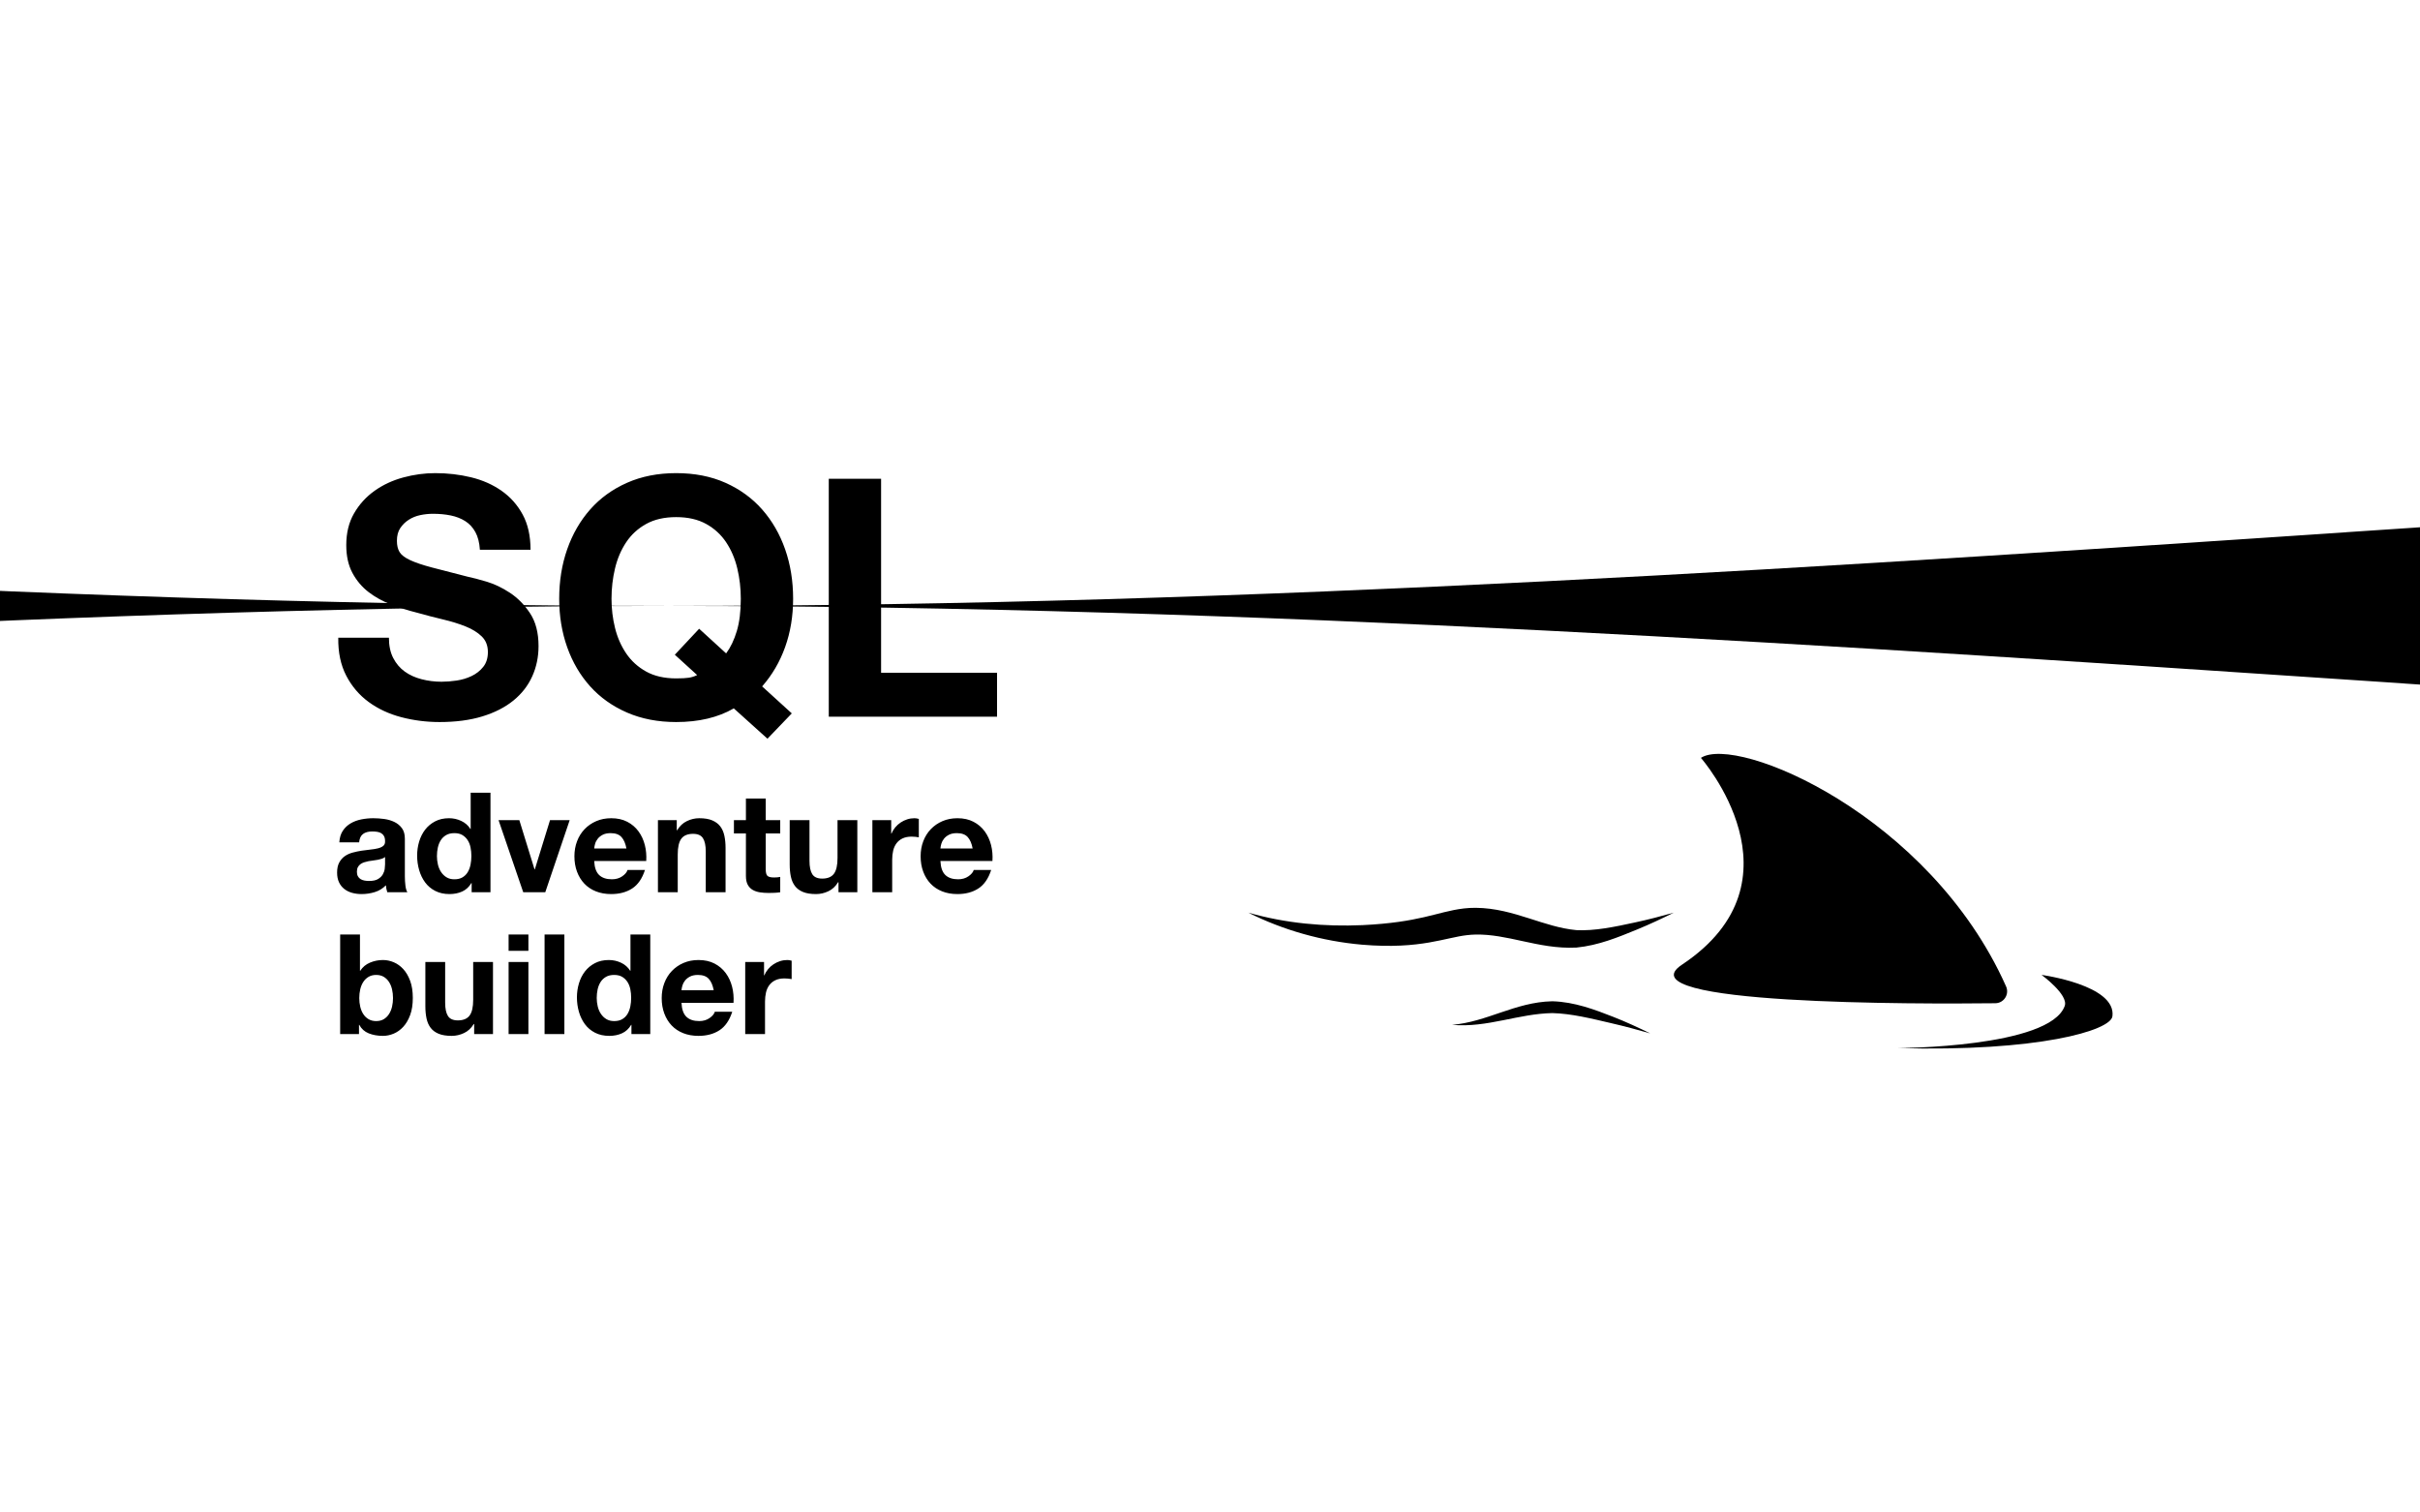 <?xml version="1.0" encoding="utf-8"?>
<svg x="0pt" y="0pt" width="1024pt" height="640pt" viewBox="0 0 1024 640" xmlns="http://www.w3.org/2000/svg" xmlns:xlink="http://www.w3.org/1999/xlink">
  <g id="Layer 1">
    <path id="Path" style="fill:#aaaaaa;fill-opacity:1;fill-rule:nonzero;opacity:1;stroke:none;" d="M1512.26,445.719"/>
    <path id="Path" style="fill:#aaaaaa;fill-opacity:1;fill-rule:nonzero;opacity:1;stroke:none;" d="M727.189,170.541"/>
    <g id="Text Copy">
      <g id="Text Copy">
        <path style="fill:#000000;fill-opacity:1;fill-rule:nonzero;opacity:1;stroke:none;" d="M143.584,356.432 C143.702,354.465,144.193,352.833,145.059,351.535 C145.924,350.237,147.025,349.195,148.363,348.408 C149.7,347.621,151.204,347.061,152.876,346.727 C154.548,346.392,156.229,346.225,157.921,346.225 C159.455,346.225,161.008,346.333,162.582,346.55 C164.155,346.766,165.591,347.189,166.889,347.818 C168.187,348.447,169.249,349.323,170.075,350.444 C170.901,351.565,171.314,353.049,171.314,354.898 C171.314,354.898,171.314,370.769,171.314,370.769 C171.314,372.146,171.392,373.463,171.55,374.722 C171.707,375.981,171.982,376.925,172.376,377.554 C172.376,377.554,163.88,377.554,163.88,377.554 C163.722,377.082,163.594,376.6,163.496,376.109 C163.398,375.617,163.329,375.115,163.29,374.604 C161.952,375.981,160.379,376.944,158.57,377.495 C156.76,378.046,154.912,378.321,153.024,378.321 C151.568,378.321,150.211,378.144,148.953,377.79 C147.694,377.436,146.593,376.885,145.649,376.138 C144.705,375.391,143.967,374.447,143.436,373.306 C142.905,372.165,142.64,370.808,142.64,369.235 C142.64,367.504,142.944,366.079,143.554,364.958 C144.164,363.837,144.95,362.942,145.914,362.273 C146.878,361.604,147.979,361.103,149.218,360.769 C150.457,360.434,151.706,360.169,152.965,359.972 C154.223,359.775,155.462,359.618,156.682,359.5 C157.901,359.382,158.983,359.205,159.927,358.969 C160.871,358.733,161.618,358.389,162.169,357.937 C162.719,357.484,162.975,356.825,162.936,355.96 C162.936,355.055,162.788,354.338,162.493,353.807 C162.198,353.276,161.805,352.863,161.313,352.568 C160.821,352.273,160.251,352.076,159.602,351.978 C158.953,351.879,158.255,351.83,157.508,351.83 C155.856,351.83,154.558,352.184,153.614,352.892 C152.67,353.6,152.119,354.78,151.962,356.432 C151.962,356.432,143.584,356.432,143.584,356.432 z M162.936,362.627 C162.582,362.942,162.139,363.188,161.608,363.365 C161.077,363.542,160.507,363.689,159.897,363.807 C159.287,363.925,158.648,364.023,157.98,364.102 C157.311,364.181,156.642,364.279,155.974,364.397 C155.344,364.515,154.725,364.672,154.115,364.869 C153.505,365.066,152.974,365.331,152.522,365.666 C152.07,366,151.706,366.423,151.431,366.934 C151.155,367.445,151.018,368.094,151.018,368.881 C151.018,369.628,151.155,370.258,151.431,370.769 C151.706,371.28,152.08,371.684,152.552,371.979 C153.024,372.274,153.574,372.48,154.204,372.598 C154.833,372.716,155.482,372.775,156.151,372.775 C157.803,372.775,159.081,372.5,159.986,371.949 C160.89,371.398,161.559,370.74,161.992,369.973 C162.424,369.206,162.69,368.429,162.788,367.642 C162.886,366.855,162.936,366.226,162.936,365.754 C162.936,365.754,162.936,362.627,162.936,362.627 z M199.457,362.214 C199.457,363.473,199.339,364.692,199.103,365.872 C198.867,367.052,198.473,368.104,197.923,369.029 C197.372,369.953,196.634,370.69,195.71,371.241 C194.786,371.792,193.635,372.067,192.259,372.067 C190.961,372.067,189.849,371.782,188.925,371.212 C188.001,370.641,187.234,369.894,186.624,368.97 C186.014,368.045,185.572,366.993,185.297,365.813 C185.021,364.633,184.884,363.453,184.884,362.273 C184.884,361.014,185.011,359.805,185.267,358.645 C185.523,357.484,185.936,356.452,186.506,355.547 C187.076,354.642,187.834,353.915,188.778,353.364 C189.722,352.813,190.882,352.538,192.259,352.538 C193.635,352.538,194.776,352.813,195.681,353.364 C196.585,353.915,197.323,354.633,197.893,355.518 C198.463,356.402,198.867,357.425,199.103,358.586 C199.339,359.746,199.457,360.955,199.457,362.214 z M199.575,373.66 C199.575,373.66,199.575,377.554,199.575,377.554 C199.575,377.554,207.54,377.554,207.54,377.554 C207.54,377.554,207.54,335.428,207.54,335.428 C207.54,335.428,199.162,335.428,199.162,335.428 C199.162,335.428,199.162,350.768,199.162,350.768 C199.162,350.768,199.044,350.768,199.044,350.768 C198.1,349.273,196.811,348.143,195.179,347.376 C193.547,346.609,191.826,346.225,190.017,346.225 C187.775,346.225,185.808,346.668,184.117,347.553 C182.425,348.438,181.019,349.608,179.898,351.063 C178.777,352.518,177.931,354.2,177.361,356.108 C176.791,358.015,176.506,359.992,176.506,362.037 C176.506,364.161,176.791,366.206,177.361,368.173 C177.931,370.14,178.777,371.88,179.898,373.395 C181.019,374.909,182.445,376.109,184.176,376.994 C185.906,377.879,187.912,378.321,190.194,378.321 C192.2,378.321,193.999,377.957,195.592,377.23 C197.185,376.502,198.473,375.312,199.457,373.66 C199.457,373.66,199.575,373.66,199.575,373.66 z M230.727,377.554 C230.727,377.554,241.052,347.051,241.052,347.051 C241.052,347.051,232.733,347.051,232.733,347.051 C232.733,347.051,226.302,367.878,226.302,367.878 C226.302,367.878,226.184,367.878,226.184,367.878 C226.184,367.878,219.753,347.051,219.753,347.051 C219.753,347.051,210.962,347.051,210.962,347.051 C210.962,347.051,221.405,377.554,221.405,377.554 C221.405,377.554,230.727,377.554,230.727,377.554 z M265.065,359.028 C265.065,359.028,251.436,359.028,251.436,359.028 C251.475,358.438,251.603,357.769,251.819,357.022 C252.035,356.275,252.409,355.567,252.94,354.898 C253.471,354.229,254.179,353.669,255.064,353.217 C255.949,352.764,257.06,352.538,258.398,352.538 C260.443,352.538,261.967,353.089,262.97,354.19 C263.973,355.291,264.671,356.904,265.065,359.028 z M251.436,364.338 C251.436,364.338,273.443,364.338,273.443,364.338 C273.6,361.978,273.403,359.716,272.853,357.553 C272.302,355.39,271.407,353.462,270.168,351.771 C268.929,350.08,267.346,348.733,265.419,347.73 C263.491,346.727,261.23,346.225,258.634,346.225 C256.313,346.225,254.199,346.638,252.291,347.464 C250.383,348.29,248.741,349.421,247.365,350.857 C245.988,352.292,244.926,353.993,244.179,355.96 C243.431,357.927,243.058,360.051,243.058,362.332 C243.058,364.692,243.421,366.855,244.149,368.822 C244.877,370.789,245.909,372.48,247.247,373.896 C248.584,375.312,250.216,376.404,252.144,377.171 C254.071,377.938,256.234,378.321,258.634,378.321 C262.095,378.321,265.045,377.534,267.484,375.961 C269.922,374.388,271.732,371.772,272.912,368.114 C272.912,368.114,265.537,368.114,265.537,368.114 C265.261,369.058,264.514,369.953,263.295,370.799 C262.075,371.644,260.62,372.067,258.929,372.067 C256.569,372.067,254.759,371.457,253.501,370.238 C252.242,369.019,251.554,367.052,251.436,364.338 z M278.399,347.051 C278.399,347.051,278.399,377.554,278.399,377.554 C278.399,377.554,286.777,377.554,286.777,377.554 C286.777,377.554,286.777,361.565,286.777,361.565 C286.777,358.458,287.288,356.226,288.311,354.869 C289.333,353.512,290.985,352.833,293.267,352.833 C295.273,352.833,296.669,353.453,297.456,354.692 C298.242,355.931,298.636,357.809,298.636,360.326 C298.636,360.326,298.636,377.554,298.636,377.554 C298.636,377.554,307.014,377.554,307.014,377.554 C307.014,377.554,307.014,358.792,307.014,358.792 C307.014,356.904,306.846,355.183,306.512,353.63 C306.178,352.076,305.598,350.758,304.772,349.677 C303.946,348.595,302.815,347.749,301.379,347.14 C299.943,346.53,298.105,346.225,295.863,346.225 C294.093,346.225,292.362,346.628,290.671,347.435 C288.979,348.241,287.603,349.529,286.541,351.299 C286.541,351.299,286.364,351.299,286.364,351.299 C286.364,351.299,286.364,347.051,286.364,347.051 C286.364,347.051,278.399,347.051,278.399,347.051 z M324.006,347.051 C324.006,347.051,324.006,337.906,324.006,337.906 C324.006,337.906,315.628,337.906,315.628,337.906 C315.628,337.906,315.628,347.051,315.628,347.051 C315.628,347.051,310.554,347.051,310.554,347.051 C310.554,347.051,310.554,352.656,310.554,352.656 C310.554,352.656,315.628,352.656,315.628,352.656 C315.628,352.656,315.628,370.651,315.628,370.651 C315.628,372.185,315.883,373.424,316.395,374.368 C316.906,375.312,317.604,376.04,318.489,376.551 C319.374,377.062,320.397,377.407,321.557,377.584 C322.717,377.761,323.947,377.849,325.245,377.849 C326.071,377.849,326.916,377.829,327.782,377.79 C328.647,377.751,329.434,377.672,330.142,377.554 C330.142,377.554,330.142,371.064,330.142,371.064 C329.748,371.143,329.335,371.202,328.903,371.241 C328.47,371.28,328.018,371.3,327.546,371.3 C326.13,371.3,325.186,371.064,324.714,370.592 C324.242,370.12,324.006,369.176,324.006,367.76 C324.006,367.76,324.006,352.656,324.006,352.656 C324.006,352.656,330.142,352.656,330.142,352.656 C330.142,352.656,330.142,347.051,330.142,347.051 C330.142,347.051,324.006,347.051,324.006,347.051 z M362.769,377.554 C362.769,377.554,362.769,347.051,362.769,347.051 C362.769,347.051,354.391,347.051,354.391,347.051 C354.391,347.051,354.391,363.04,354.391,363.04 C354.391,366.147,353.879,368.38,352.857,369.737 C351.834,371.094,350.182,371.772,347.901,371.772 C345.895,371.772,344.498,371.152,343.712,369.914 C342.925,368.675,342.532,366.796,342.532,364.279 C342.532,364.279,342.532,347.051,342.532,347.051 C342.532,347.051,334.154,347.051,334.154,347.051 C334.154,347.051,334.154,365.813,334.154,365.813 C334.154,367.701,334.321,369.422,334.655,370.976 C334.989,372.529,335.57,373.847,336.396,374.929 C337.222,376.01,338.352,376.846,339.788,377.436 C341.224,378.026,343.063,378.321,345.305,378.321 C347.075,378.321,348.805,377.928,350.497,377.141 C352.188,376.354,353.565,375.076,354.627,373.306 C354.627,373.306,354.804,373.306,354.804,373.306 C354.804,373.306,354.804,377.554,354.804,377.554 C354.804,377.554,362.769,377.554,362.769,377.554 z M369.141,347.051 C369.141,347.051,369.141,377.554,369.141,377.554 C369.141,377.554,377.519,377.554,377.519,377.554 C377.519,377.554,377.519,363.807,377.519,363.807 C377.519,362.43,377.656,361.152,377.932,359.972 C378.207,358.792,378.669,357.76,379.318,356.875 C379.967,355.99,380.823,355.291,381.885,354.78 C382.947,354.269,384.245,354.013,385.779,354.013 C386.29,354.013,386.821,354.043,387.372,354.102 C387.922,354.16,388.394,354.229,388.788,354.308 C388.788,354.308,388.788,346.52,388.788,346.52 C388.119,346.323,387.509,346.225,386.959,346.225 C385.897,346.225,384.874,346.382,383.891,346.697 C382.907,347.012,381.983,347.454,381.118,348.025 C380.252,348.595,379.485,349.283,378.817,350.09 C378.148,350.896,377.617,351.771,377.224,352.715 C377.224,352.715,377.106,352.715,377.106,352.715 C377.106,352.715,377.106,347.051,377.106,347.051 C377.106,347.051,369.141,347.051,369.141,347.051 z M411.562,359.028 C411.562,359.028,397.933,359.028,397.933,359.028 C397.972,358.438,398.1,357.769,398.316,357.022 C398.532,356.275,398.906,355.567,399.437,354.898 C399.968,354.229,400.676,353.669,401.561,353.217 C402.446,352.764,403.557,352.538,404.895,352.538 C406.94,352.538,408.464,353.089,409.467,354.19 C410.47,355.291,411.168,356.904,411.562,359.028 z M397.933,364.338 C397.933,364.338,419.94,364.338,419.94,364.338 C420.097,361.978,419.9,359.716,419.35,357.553 C418.799,355.39,417.904,353.462,416.665,351.771 C415.426,350.08,413.843,348.733,411.916,347.73 C409.988,346.727,407.727,346.225,405.131,346.225 C402.81,346.225,400.696,346.638,398.788,347.464 C396.88,348.29,395.238,349.421,393.862,350.857 C392.485,352.292,391.423,353.993,390.676,355.96 C389.928,357.927,389.555,360.051,389.555,362.332 C389.555,364.692,389.918,366.855,390.646,368.822 C391.374,370.789,392.406,372.48,393.744,373.896 C395.081,375.312,396.713,376.404,398.641,377.171 C400.568,377.938,402.731,378.321,405.131,378.321 C408.592,378.321,411.542,377.534,413.981,375.961 C416.419,374.388,418.229,371.772,419.409,368.114 C419.409,368.114,412.034,368.114,412.034,368.114 C411.758,369.058,411.011,369.953,409.792,370.799 C408.572,371.644,407.117,372.067,405.426,372.067 C403.066,372.067,401.256,371.457,399.998,370.238 C398.739,369.019,398.051,367.052,397.933,364.338 z M166.299,422.332 C166.299,423.591,166.161,424.81,165.886,425.99 C165.61,427.17,165.178,428.212,164.588,429.117 C163.998,430.022,163.26,430.74,162.375,431.271 C161.49,431.802,160.418,432.067,159.16,432.067 C157.94,432.067,156.878,431.802,155.974,431.271 C155.069,430.74,154.322,430.022,153.732,429.117 C153.142,428.212,152.709,427.17,152.434,425.99 C152.158,424.81,152.021,423.591,152.021,422.332 C152.021,421.034,152.158,419.795,152.434,418.615 C152.709,417.435,153.142,416.393,153.732,415.488 C154.322,414.583,155.069,413.866,155.974,413.335 C156.878,412.804,157.94,412.538,159.16,412.538 C160.418,412.538,161.49,412.804,162.375,413.335 C163.26,413.866,163.998,414.583,164.588,415.488 C165.178,416.393,165.61,417.435,165.886,418.615 C166.161,419.795,166.299,421.034,166.299,422.332 z M143.938,395.428 C143.938,395.428,143.938,437.554,143.938,437.554 C143.938,437.554,151.903,437.554,151.903,437.554 C151.903,437.554,151.903,433.66,151.903,433.66 C151.903,433.66,152.021,433.66,152.021,433.66 C152.925,435.351,154.263,436.551,156.033,437.259 C157.803,437.967,159.809,438.321,162.051,438.321 C163.585,438.321,165.099,438.006,166.594,437.377 C168.088,436.748,169.435,435.784,170.635,434.486 C171.835,433.188,172.808,431.526,173.556,429.501 C174.303,427.475,174.677,425.066,174.677,422.273 C174.677,419.48,174.303,417.071,173.556,415.046 C172.808,413.02,171.835,411.358,170.635,410.06 C169.435,408.762,168.088,407.798,166.594,407.169 C165.099,406.54,163.585,406.225,162.051,406.225 C160.163,406.225,158.343,406.589,156.593,407.317 C154.843,408.044,153.456,409.195,152.434,410.768 C152.434,410.768,152.316,410.768,152.316,410.768 C152.316,410.768,152.316,395.428,152.316,395.428 C152.316,395.428,143.938,395.428,143.938,395.428 z M208.602,437.554 C208.602,437.554,208.602,407.051,208.602,407.051 C208.602,407.051,200.224,407.051,200.224,407.051 C200.224,407.051,200.224,423.04,200.224,423.04 C200.224,426.147,199.712,428.38,198.69,429.737 C197.667,431.094,196.015,431.772,193.734,431.772 C191.728,431.772,190.331,431.152,189.545,429.914 C188.758,428.675,188.365,426.796,188.365,424.279 C188.365,424.279,188.365,407.051,188.365,407.051 C188.365,407.051,179.987,407.051,179.987,407.051 C179.987,407.051,179.987,425.813,179.987,425.813 C179.987,427.701,180.154,429.422,180.488,430.976 C180.822,432.529,181.403,433.847,182.229,434.929 C183.055,436.01,184.185,436.846,185.621,437.436 C187.057,438.026,188.896,438.321,191.138,438.321 C192.908,438.321,194.638,437.928,196.33,437.141 C198.021,436.354,199.398,435.076,200.46,433.306 C200.46,433.306,200.637,433.306,200.637,433.306 C200.637,433.306,200.637,437.554,200.637,437.554 C200.637,437.554,208.602,437.554,208.602,437.554 z M223.588,402.331 C223.588,402.331,223.588,395.428,223.588,395.428 C223.588,395.428,215.21,395.428,215.21,395.428 C215.21,395.428,215.21,402.331,215.21,402.331 C215.21,402.331,223.588,402.331,223.588,402.331 z M215.21,407.051 C215.21,407.051,215.21,437.554,215.21,437.554 C215.21,437.554,223.588,437.554,223.588,437.554 C223.588,437.554,223.588,407.051,223.588,407.051 C223.588,407.051,215.21,407.051,215.21,407.051 z M230.432,395.428 C230.432,395.428,230.432,437.554,230.432,437.554 C230.432,437.554,238.81,437.554,238.81,437.554 C238.81,437.554,238.81,395.428,238.81,395.428 C238.81,395.428,230.432,395.428,230.432,395.428 z M267.071,422.214 C267.071,423.473,266.953,424.692,266.717,425.872 C266.481,427.052,266.087,428.104,265.537,429.029 C264.986,429.953,264.248,430.69,263.324,431.241 C262.4,431.792,261.249,432.067,259.873,432.067 C258.575,432.067,257.463,431.782,256.539,431.212 C255.615,430.641,254.848,429.894,254.238,428.97 C253.628,428.045,253.186,426.993,252.911,425.813 C252.635,424.633,252.498,423.453,252.498,422.273 C252.498,421.014,252.625,419.805,252.881,418.645 C253.137,417.484,253.55,416.452,254.12,415.547 C254.69,414.642,255.448,413.915,256.392,413.364 C257.336,412.813,258.496,412.538,259.873,412.538 C261.249,412.538,262.39,412.813,263.295,413.364 C264.199,413.915,264.937,414.633,265.507,415.518 C266.077,416.402,266.481,417.425,266.717,418.586 C266.953,419.746,267.071,420.955,267.071,422.214 z M267.189,433.66 C267.189,433.66,267.189,437.554,267.189,437.554 C267.189,437.554,275.154,437.554,275.154,437.554 C275.154,437.554,275.154,395.428,275.154,395.428 C275.154,395.428,266.776,395.428,266.776,395.428 C266.776,395.428,266.776,410.768,266.776,410.768 C266.776,410.768,266.658,410.768,266.658,410.768 C265.714,409.273,264.425,408.143,262.793,407.376 C261.161,406.609,259.44,406.225,257.631,406.225 C255.389,406.225,253.422,406.668,251.731,407.553 C250.039,408.438,248.633,409.608,247.512,411.063 C246.391,412.518,245.545,414.2,244.975,416.108 C244.405,418.015,244.12,419.992,244.12,422.037 C244.12,424.161,244.405,426.206,244.975,428.173 C245.545,430.14,246.391,431.88,247.512,433.395 C248.633,434.909,250.059,436.109,251.79,436.994 C253.52,437.879,255.526,438.321,257.808,438.321 C259.814,438.321,261.613,437.957,263.206,437.23 C264.799,436.502,266.087,435.312,267.071,433.66 C267.071,433.66,267.189,433.66,267.189,433.66 z M301.999,419.028 C301.999,419.028,288.37,419.028,288.37,419.028 C288.409,418.438,288.537,417.769,288.753,417.022 C288.969,416.275,289.343,415.567,289.874,414.898 C290.405,414.229,291.113,413.669,291.998,413.217 C292.883,412.764,293.994,412.538,295.332,412.538 C297.377,412.538,298.901,413.089,299.904,414.19 C300.907,415.291,301.605,416.904,301.999,419.028 z M288.37,424.338 C288.37,424.338,310.377,424.338,310.377,424.338 C310.534,421.978,310.337,419.716,309.787,417.553 C309.236,415.39,308.341,413.462,307.102,411.771 C305.863,410.08,304.28,408.733,302.353,407.73 C300.425,406.727,298.164,406.225,295.568,406.225 C293.247,406.225,291.133,406.638,289.225,407.464 C287.317,408.29,285.675,409.421,284.299,410.857 C282.922,412.292,281.86,413.993,281.113,415.96 C280.365,417.927,279.992,420.051,279.992,422.332 C279.992,424.692,280.355,426.855,281.083,428.822 C281.811,430.789,282.843,432.48,284.181,433.896 C285.518,435.312,287.15,436.404,289.078,437.171 C291.005,437.938,293.168,438.321,295.568,438.321 C299.029,438.321,301.979,437.534,304.418,435.961 C306.856,434.388,308.666,431.772,309.846,428.114 C309.846,428.114,302.471,428.114,302.471,428.114 C302.195,429.058,301.448,429.953,300.229,430.799 C299.009,431.644,297.554,432.067,295.863,432.067 C293.503,432.067,291.693,431.457,290.435,430.238 C289.176,429.019,288.488,427.052,288.37,424.338 z M315.333,407.051 C315.333,407.051,315.333,437.554,315.333,437.554 C315.333,437.554,323.711,437.554,323.711,437.554 C323.711,437.554,323.711,423.807,323.711,423.807 C323.711,422.43,323.848,421.152,324.124,419.972 C324.399,418.792,324.861,417.76,325.51,416.875 C326.159,415.99,327.015,415.291,328.077,414.78 C329.139,414.269,330.437,414.013,331.971,414.013 C332.482,414.013,333.013,414.043,333.564,414.102 C334.114,414.16,334.586,414.229,334.98,414.308 C334.98,414.308,334.98,406.52,334.98,406.52 C334.311,406.323,333.701,406.225,333.151,406.225 C332.089,406.225,331.066,406.382,330.083,406.697 C329.099,407.012,328.175,407.454,327.31,408.025 C326.444,408.595,325.677,409.283,325.009,410.09 C324.34,410.896,323.809,411.771,323.416,412.715 C323.416,412.715,323.298,412.715,323.298,412.715 C323.298,412.715,323.298,407.051,323.298,407.051 C323.298,407.051,315.333,407.051,315.333,407.051 z"/>
      </g>
    </g>
    <g id="Path">
      <path style="fill:#000000;fill-opacity:1;fill-rule:nonzero;opacity:1;stroke:none;" d="M-458.131,289.673 C-211.105,273.032,35.922,256.392,282.949,256.392 C529.975,256.392,777.002,273.032,1024.03,289.673 C1024.03,267.485,1024.03,245.298,1024.03,223.11 C777.002,239.751,529.975,256.391,282.949,256.392 C35.922,256.391,-211.105,239.751,-458.131,223.11 C-458.131,245.298,-458.131,267.485,-458.131,289.673 z"/>
    </g>
    <g id="Group">
      <path id="Path" style="fill:#000000;fill-opacity:1;fill-rule:nonzero;opacity:1;stroke:none;" d="M844.305,424.513 C847.936,424.472,850.335,420.726,848.857,417.409 C816.571,344.944,734.942,310.75,719.727,320.689 C719.727,320.689,765.287,372.547,711.692,408.214 C686.078,425.261,811.885,424.885,844.305,424.513 z"/>
      <g id="Path">
        <path style="fill:#000000;fill-opacity:1;fill-rule:nonzero;opacity:1;stroke:none;" d="M528.2,386.178 C542.983,393.602,559.481,398.266,576.37,399.743 C576.375,399.744,576.381,399.744,576.387,399.744 C588.958,400.802,597.824,399.992,604.7,398.818 C611.592,397.621,616.3,396.207,620.721,395.707 C621.938,395.562,623.153,395.472,624.44,395.45 C630.957,395.33,637.382,396.719,644.353,398.251 C651.298,399.758,658.758,401.364,666.858,400.964 C666.915,400.964,666.972,400.963,667.029,400.963 C676.418,400.04,684.741,396.578,692.766,393.289 C698.053,391.117,703.197,388.697,708.277,386.178 C708.277,386.178,708.277,386.178,708.277,386.178 C702.821,387.721,697.341,389.148,691.845,390.325 C683.347,392.166,674.858,393.997,666.816,393.577 C666.873,393.577,666.93,393.576,666.987,393.576 C660.091,392.913,653.767,390.755,646.943,388.576 C640.145,386.422,632.816,384.205,624.4,384.138 C622.663,384.127,621.006,384.227,619.412,384.408 C613.515,385.102,608.74,386.7,602.571,388.097 C596.385,389.516,588.611,390.883,576.547,391.464 C576.553,391.464,576.558,391.464,576.564,391.464 C560.533,392.171,544.116,390.751,528.2,386.178 C528.2,386.178,528.2,386.178,528.2,386.178 z"/>
      </g>
      <g id="Path Copy">
        <path style="fill:#000000;fill-opacity:1;fill-rule:nonzero;opacity:1;stroke:none;" d="M614.42,433.658 C621.858,434.338,629.037,433.107,636.021,431.715 C643.025,430.313,649.769,428.82,656.82,428.684 C656.869,428.683,656.918,428.682,656.966,428.681 C656.928,428.681,656.889,428.681,656.85,428.68 C665.074,428.9,673.416,431.007,681.891,432.979 C687.364,434.243,692.832,435.701,698.277,437.273 C698.277,437.273,698.277,437.273,698.277,437.273 C693.186,434.785,688.03,432.395,682.72,430.311 C674.672,427.152,666.202,423.966,656.995,423.683 C656.976,423.682,656.958,423.682,656.939,423.681 C656.919,423.681,656.899,423.682,656.879,423.682 C656.825,423.683,656.771,423.684,656.717,423.685 C648.841,423.859,641.851,426.128,635.134,428.399 C628.396,430.679,621.864,433.03,614.42,433.658 C614.42,433.658,614.42,433.658,614.42,433.658 z"/>
      </g>
      <path id="Path" style="fill:#000000;fill-opacity:1;fill-rule:nonzero;opacity:1;stroke:none;" d="M863.865,412.525 C863.865,412.525,895.608,416.805,893.847,430.058 C893.043,436.107,862.297,445.121,802.898,443.494 C802.898,443.494,867.352,443.357,873.669,425.653 C875.358,420.919,863.865,412.525,863.865,412.525 z"/>
    </g>
    <g id="Text">
      <g id="Text">
        <path style="fill:#000000;fill-opacity:1;fill-rule:nonzero;opacity:1;stroke:none;" d="M164.568,269.857 C164.568,269.857,143.136,269.857,143.136,269.857 C143.042,276.061,144.17,281.419,146.52,285.931 C148.87,290.443,152.042,294.156,156.037,297.07 C160.032,299.984,164.638,302.123,169.855,303.486 C175.072,304.849,180.454,305.53,186,305.53 C192.862,305.53,198.901,304.731,204.118,303.133 C209.335,301.535,213.706,299.303,217.231,296.436 C220.756,293.569,223.412,290.161,225.198,286.213 C226.984,282.265,227.877,277.988,227.877,273.382 C227.877,267.742,226.678,263.113,224.281,259.494 C221.884,255.875,219.041,252.984,215.751,250.822 C212.461,248.66,209.147,247.086,205.81,246.099 C202.473,245.112,199.865,244.43,197.985,244.054 C191.687,242.456,186.587,241.14,182.686,240.106 C178.785,239.072,175.73,238.038,173.521,237.004 C171.312,235.97,169.832,234.842,169.08,233.62 C168.328,232.398,167.952,230.8,167.952,228.826 C167.952,226.664,168.422,224.878,169.362,223.468 C170.302,222.058,171.5,220.883,172.957,219.943 C174.414,219.003,176.036,218.345,177.822,217.969 C179.608,217.593,181.394,217.405,183.18,217.405 C185.906,217.405,188.42,217.64,190.723,218.11 C193.026,218.58,195.071,219.379,196.857,220.507 C198.643,221.635,200.076,223.186,201.157,225.16 C202.238,227.134,202.873,229.625,203.061,232.633 C203.061,232.633,224.493,232.633,224.493,232.633 C224.493,226.805,223.388,221.847,221.179,217.758 C218.97,213.669,215.986,210.308,212.226,207.676 C208.466,205.044,204.165,203.141,199.324,201.966 C194.483,200.791,189.431,200.203,184.167,200.203 C179.655,200.203,175.143,200.814,170.631,202.036 C166.119,203.258,162.077,205.138,158.505,207.676 C154.933,210.214,152.042,213.387,149.833,217.194 C147.624,221.001,146.52,225.489,146.52,230.659 C146.52,235.265,147.389,239.19,149.128,242.433 C150.867,245.676,153.147,248.378,155.967,250.54 C158.787,252.702,161.983,254.465,165.555,255.828 C169.127,257.191,172.793,258.342,176.553,259.282 C180.219,260.316,183.838,261.256,187.41,262.102 C190.982,262.948,194.178,263.935,196.998,265.063 C199.818,266.191,202.097,267.601,203.836,269.293 C205.575,270.985,206.445,273.194,206.445,275.92 C206.445,278.458,205.787,280.55,204.471,282.195 C203.155,283.84,201.51,285.132,199.536,286.072 C197.562,287.012,195.447,287.647,193.191,287.976 C190.935,288.305,188.82,288.469,186.846,288.469 C183.932,288.469,181.112,288.117,178.386,287.412 C175.66,286.707,173.286,285.626,171.265,284.169 C169.244,282.712,167.623,280.808,166.401,278.458 C165.179,276.108,164.568,273.241,164.568,269.857 z M307.26,276.484 C309.14,273.946,310.644,270.797,311.772,267.037 C312.9,263.277,313.464,258.718,313.464,253.36 C313.464,248.942,312.97,244.665,311.983,240.529 C310.996,236.393,309.422,232.704,307.26,229.461 C305.098,226.218,302.278,223.633,298.8,221.706 C295.322,219.779,291.092,218.815,286.11,218.815 C281.128,218.815,276.898,219.779,273.42,221.706 C269.942,223.633,267.122,226.218,264.96,229.461 C262.798,232.704,261.223,236.393,260.236,240.529 C259.249,244.665,258.756,248.942,258.756,253.36 C258.756,257.59,259.249,261.703,260.236,265.698 C261.223,269.693,262.798,273.288,264.96,276.484 C267.122,279.68,269.942,282.242,273.42,284.169 C276.898,286.096,281.128,287.059,286.11,287.059 C288.46,287.059,290.246,286.965,291.468,286.777 C292.69,286.589,293.865,286.213,294.993,285.649 C294.993,285.649,285.546,277.048,285.546,277.048 C285.546,277.048,295.839,266.05,295.839,266.05 C295.839,266.05,307.26,276.484,307.26,276.484 z M310.503,299.749 C303.829,303.603,295.698,305.53,286.11,305.53 C278.402,305.53,271.469,304.191,265.312,301.512 C259.155,298.833,253.962,295.143,249.732,290.443 C245.502,285.743,242.259,280.221,240.003,273.876 C237.747,267.531,236.619,260.692,236.619,253.36 C236.619,245.84,237.747,238.861,240.003,232.422 C242.259,225.983,245.502,220.366,249.732,215.572 C253.962,210.778,259.155,207.018,265.312,204.292 C271.469,201.566,278.402,200.203,286.11,200.203 C293.912,200.203,300.868,201.566,306.978,204.292 C313.088,207.018,318.258,210.778,322.488,215.572 C326.718,220.366,329.961,225.983,332.217,232.422 C334.473,238.861,335.601,245.84,335.601,253.36 C335.601,260.692,334.473,267.507,332.217,273.805 C329.961,280.103,326.718,285.649,322.488,290.443 C322.488,290.443,335.037,301.864,335.037,301.864 C335.037,301.864,324.744,312.58,324.744,312.58 C324.744,312.58,310.503,299.749,310.503,299.749 z M350.688,202.6 C350.688,202.6,350.688,303.274,350.688,303.274 C350.688,303.274,421.893,303.274,421.893,303.274 C421.893,303.274,421.893,284.662,421.893,284.662 C421.893,284.662,372.825,284.662,372.825,284.662 C372.825,284.662,372.825,202.6,372.825,202.6 C372.825,202.6,350.688,202.6,350.688,202.6 z"/>
      </g>
    </g>
  </g>
</svg>
